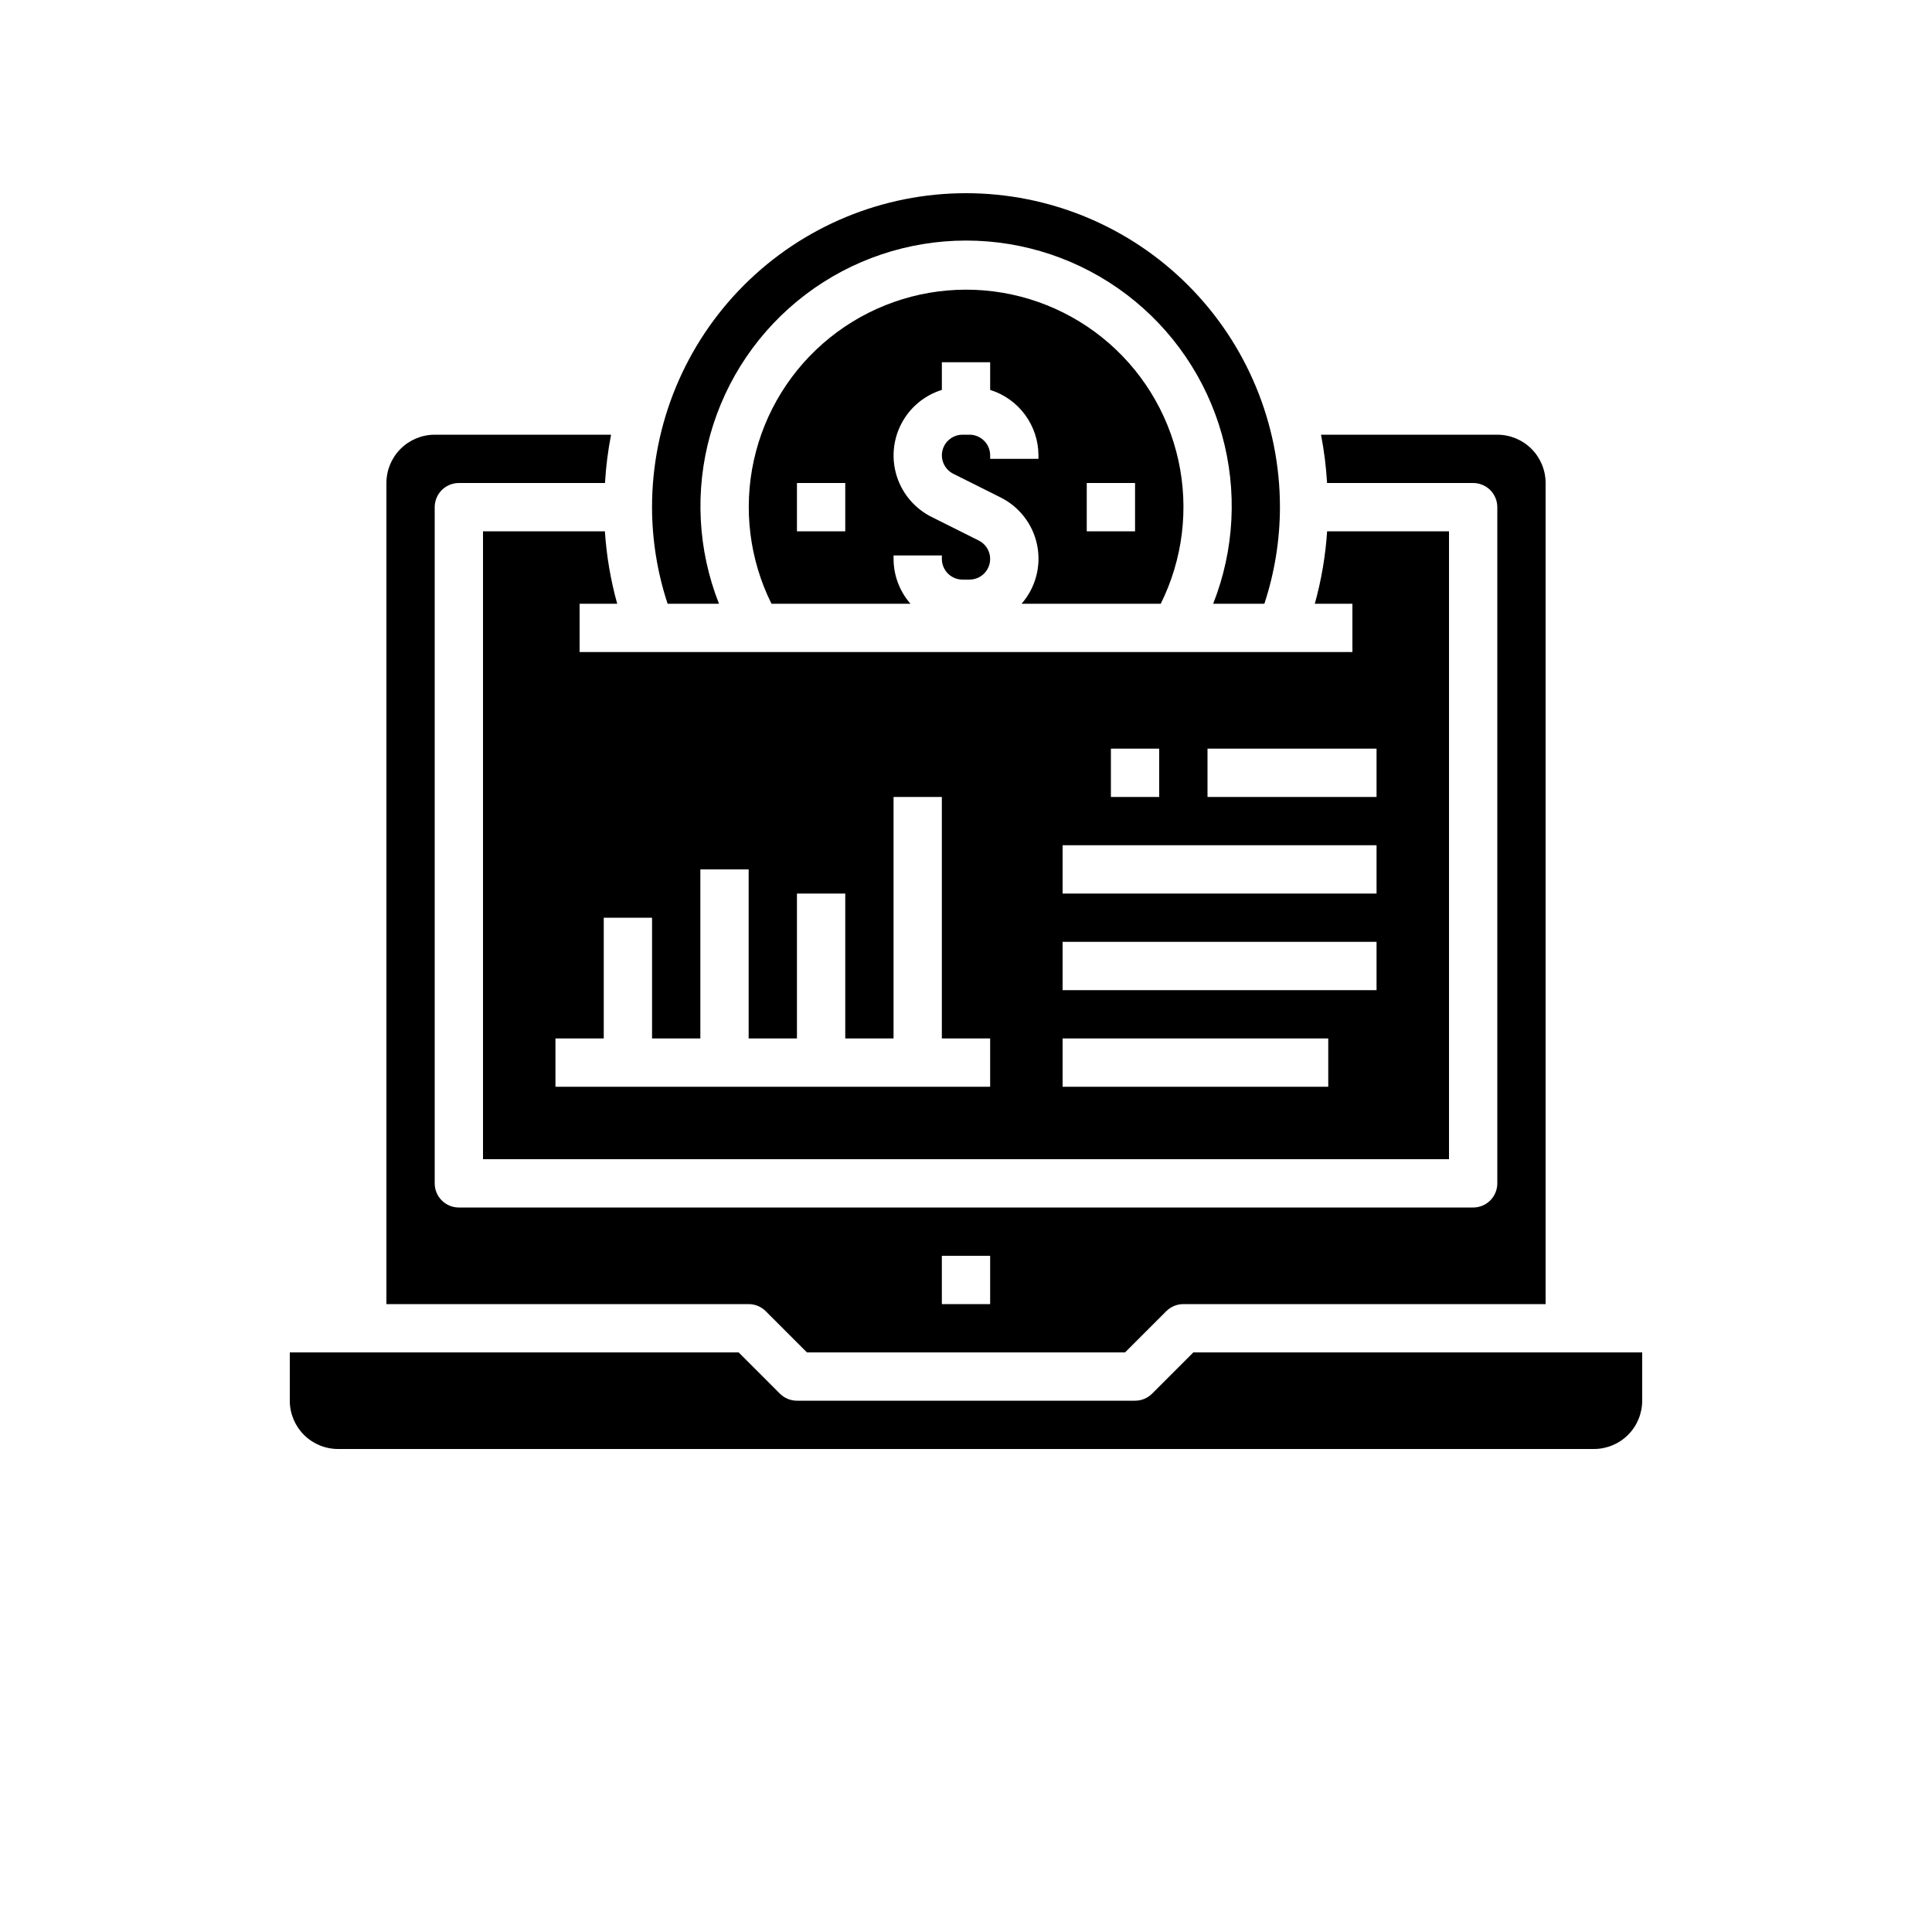 <?xml version="1.0" encoding="UTF-8"?>
<svg width="54px" height="54px" version="1.1" viewBox="0 0 1200 1500" xmlns="http://www.w3.org/2000/svg">
 <g>
  <path d="m751.2 468.75c17.121-34.449 21.957-73.715 13.711-111.29-8.25-37.574-29.09-71.203-59.066-95.312-29.977-24.109-67.289-37.254-105.76-37.254-38.473 0-75.785 13.145-105.76 37.254-29.977 24.109-50.816 57.738-59.066 95.312-8.246 37.574-3.41 76.84 13.711 111.29h107.91c-8.422-9.629-13.082-21.973-13.125-34.762v-2.738h37.5v2.738c0.012 4.242 1.699 8.309 4.699 11.312 3.004 3 7.07 4.688 11.312 4.699h5.477c4.844-0.004 9.426-2.199 12.465-5.977 3.035-3.773 4.199-8.719 3.168-13.453-1.035-4.731-4.156-8.742-8.488-10.906l-36.543-18.281h-0.004c-12.785-6.363-22.484-17.582-26.926-31.156-4.441-13.57-3.258-28.355 3.293-41.043 6.547-12.691 17.91-22.223 31.547-26.465v-21.469h37.5v21.469c10.836 3.383 20.312 10.129 27.059 19.266 6.742 9.133 10.398 20.176 10.441 31.527v2.738h-37.5v-2.738c-0.012-4.242-1.699-8.309-4.699-11.312-3.004-3-7.07-4.688-11.312-4.699h-5.477c-4.844 0.004-9.426 2.199-12.465 5.977-3.035 3.773-4.199 8.719-3.168 13.453 1.035 4.731 4.156 8.742 8.488 10.906l36.543 18.281h0.004c14.801 7.305 25.367 21.074 28.594 37.262 3.223 16.188-1.258 32.953-12.133 45.371zm-244.95-56.25h-37.5v-37.5h37.5zm187.5-37.5h37.5v37.5h-37.5z"/>
  <path d="m329.2 468.75c-5.113-18.371-8.316-37.223-9.562-56.25h-94.633v487.5h750v-487.5h-94.633c-1.246 19.027-4.449 37.879-9.562 56.25h29.195v37.5h-600v-37.5zm458.3 112.5h131.25v37.5h-131.25zm-75 0h37.5v37.5h-37.5zm-37.5 75h243.75v37.5h-243.75zm0 75h243.75v37.5h-243.75zm0 75h206.25v37.5h-206.25zm-356.25 0v-93.75h37.5v93.75h37.5v-131.25h37.5v131.25h37.5v-112.5h37.5v112.5h37.5v-187.5h37.5v187.5h37.5v37.5h-337.5v-37.5z"/>
  <path d="m408.23 468.75c-16.531-41.867-18.91-87.988-6.777-131.33 12.133-43.344 38.109-81.531 73.973-108.73 35.859-27.203 79.633-41.926 124.64-41.926 45.008 0 88.785 14.723 124.64 41.926 35.859 27.199 61.84 65.387 73.973 108.73 12.129 43.344 9.75 89.465-6.777 131.33h39.75c7.977-24.203 12.059-49.516 12.094-75 0-64.648-25.68-126.64-71.395-172.36-45.711-45.715-107.71-71.395-172.36-71.395s-126.64 25.68-172.36 71.395c-45.715 45.711-71.395 107.71-71.395 172.36 0.035 25.484 4.117 50.797 12.094 75z"/>
  <path d="m776.51 1050-32.008 32.008h0.004c-3.516 3.516-8.285 5.492-13.258 5.492h-262.5c-4.973 0-9.742-1.977-13.258-5.492l-32.004-32.008h-348.49v37.5c0 9.945 3.949 19.484 10.984 26.516 7.031 7.035 16.57 10.984 26.516 10.984h975c9.945 0 19.484-3.949 26.516-10.984 7.035-7.031 10.984-16.57 10.984-26.516v-37.5z"/>
  <path d="m444.51 1018 32.004 32.008h246.98l32.008-32.008h-0.004c3.516-3.516 8.285-5.492 13.258-5.492h281.25v-637.5c0-9.945-3.949-19.484-10.984-26.516-7.031-7.035-16.57-10.984-26.516-10.984h-136.88c2.402 12.383 3.973 24.91 4.707 37.5h113.42c4.973 0 9.742 1.977 13.258 5.492 3.516 3.516 5.492 8.285 5.492 13.258v525c0 4.973-1.977 9.742-5.492 13.258-3.516 3.516-8.285 5.492-13.258 5.492h-787.5c-4.973 0-9.742-1.977-13.258-5.492-3.516-3.516-5.492-8.285-5.492-13.258v-525c0-4.973 1.977-9.742 5.492-13.258 3.516-3.516 8.285-5.492 13.258-5.492h113.46c0.73-12.59 2.305-25.117 4.707-37.5h-136.91c-9.945 0-19.484 3.949-26.516 10.984-7.035 7.031-10.984 16.57-10.984 26.516v637.5h281.25c4.973 0 9.742 1.977 13.258 5.492zm136.74-42.992h37.5v37.5h-37.5z"/>
 </g>
</svg>
